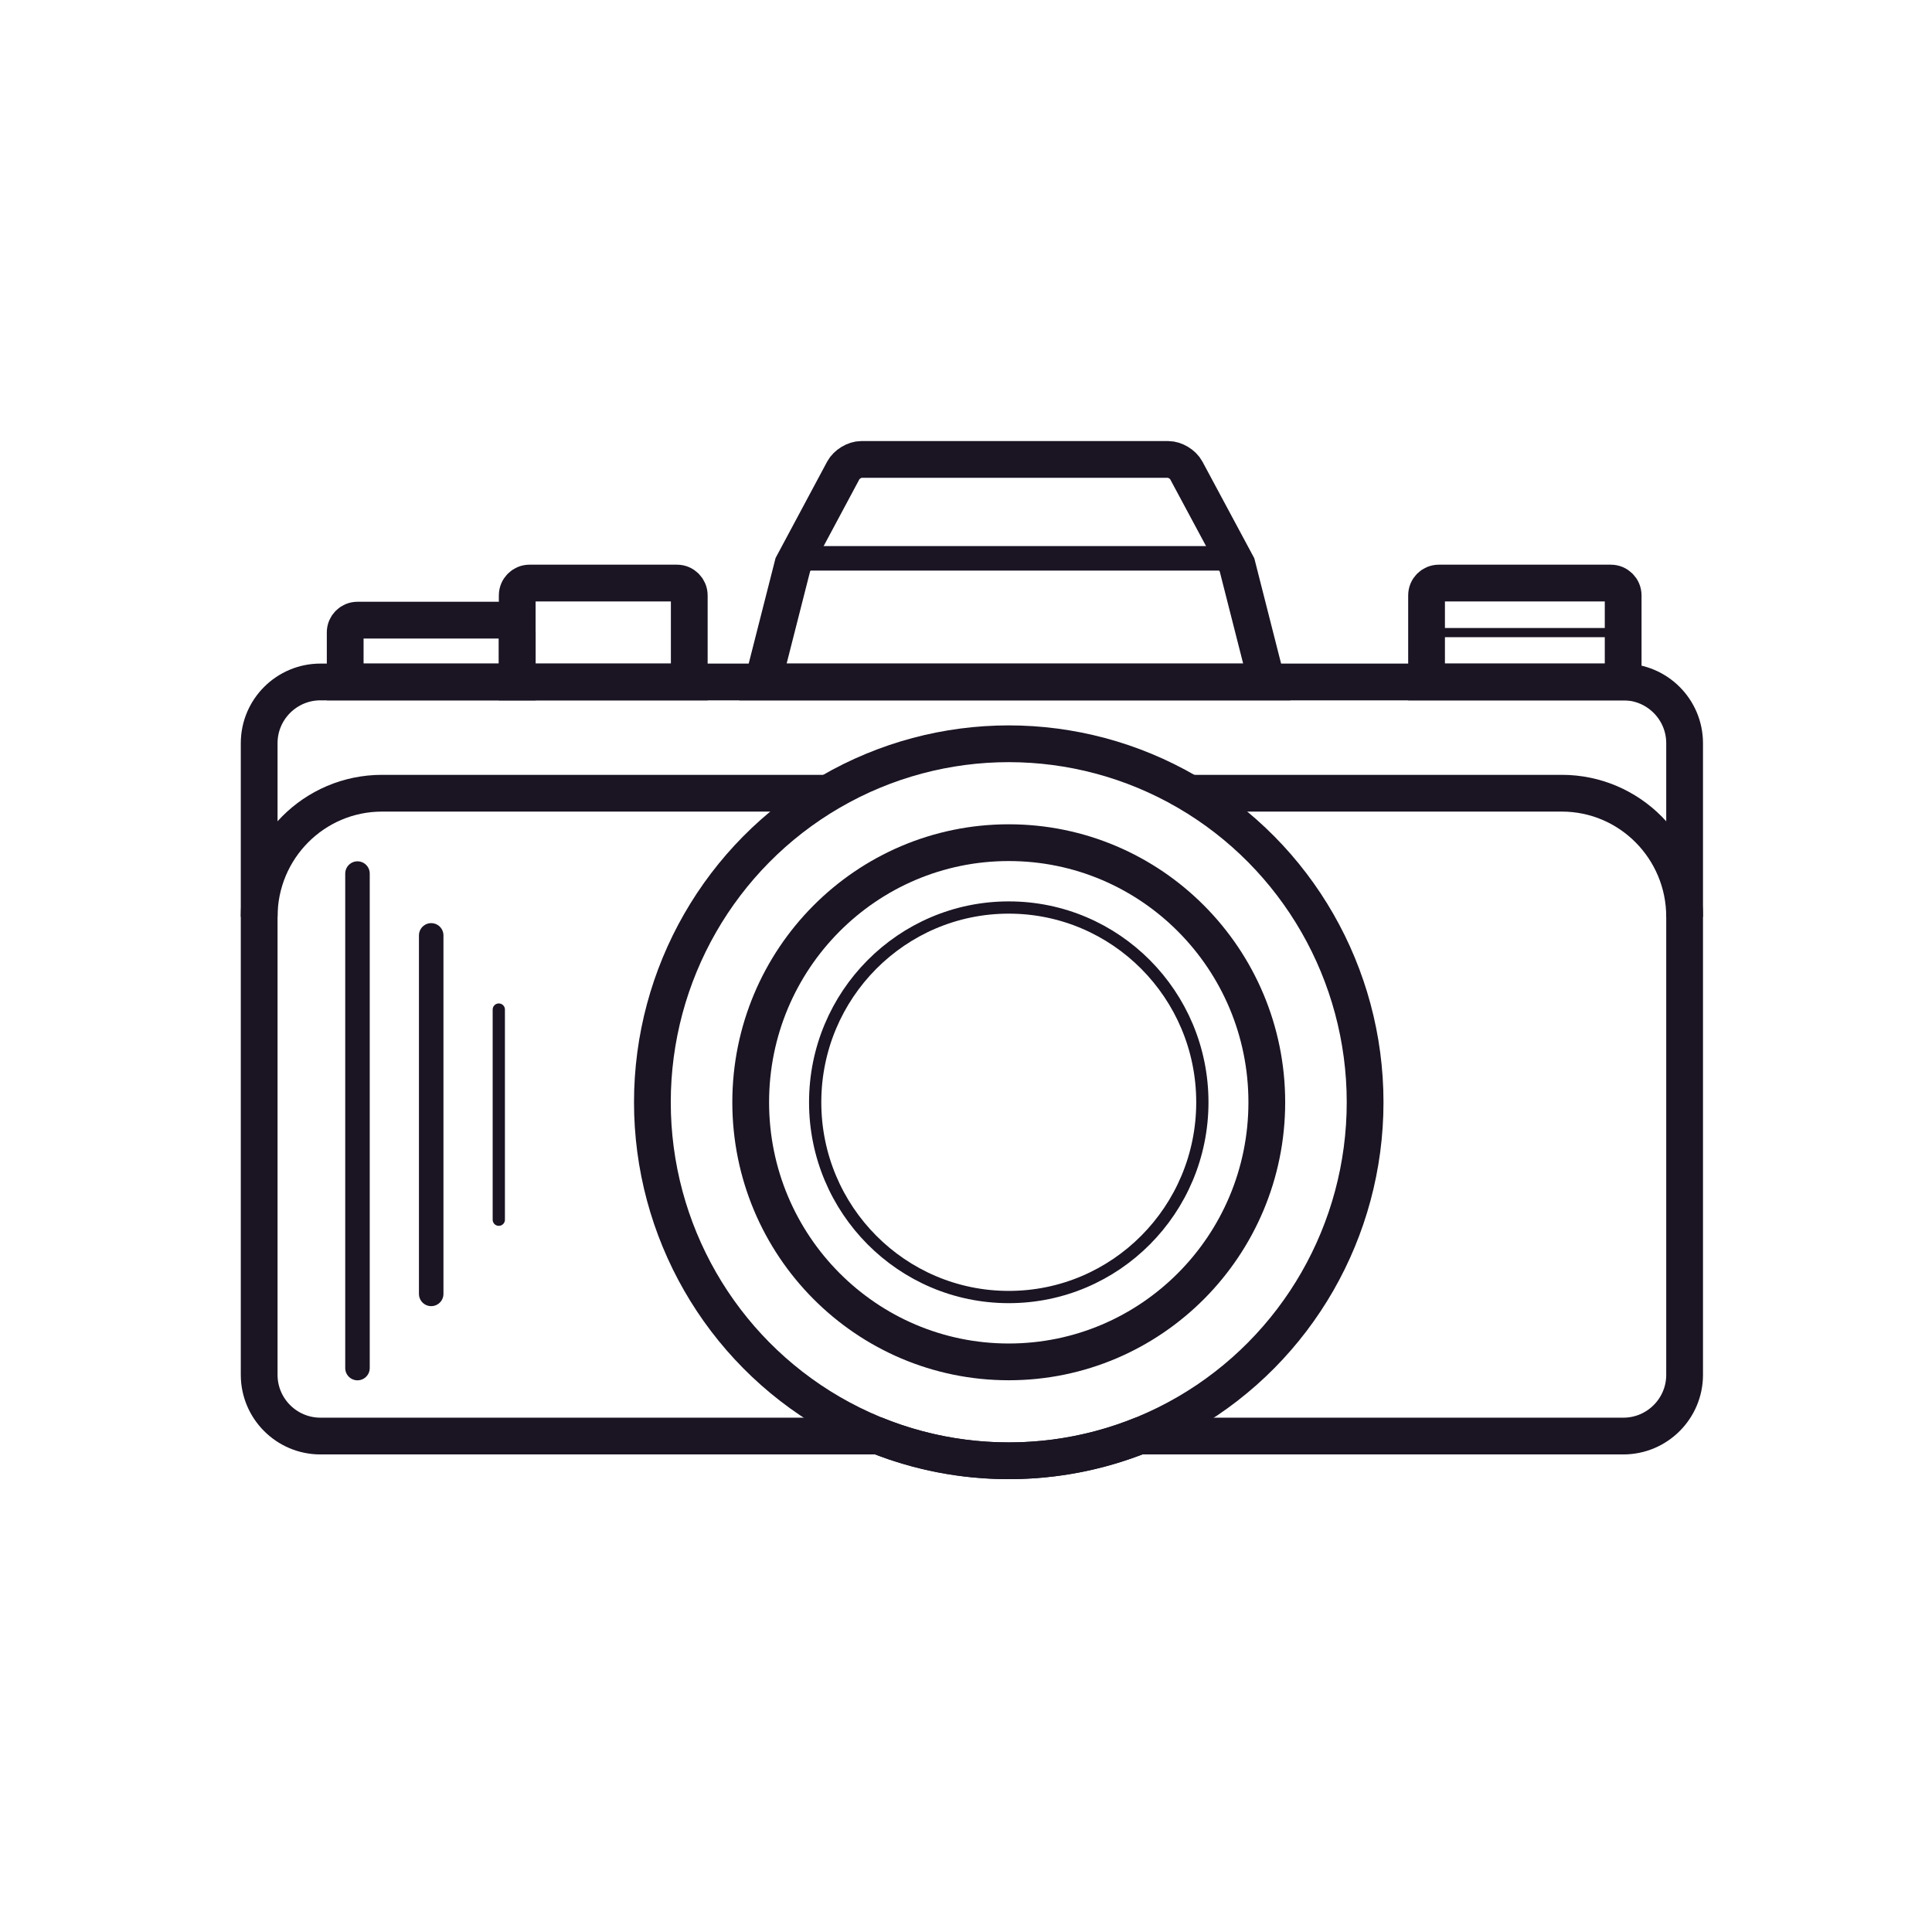 <svg fill="#1A1423" xmlns="http://www.w3.org/2000/svg" xmlns:xlink="http://www.w3.org/1999/xlink" viewBox="0 0 164 164" version="1.1" x="0px" y="0px"><title>slr</title><desc>Created with Sketch.</desc><g stroke="none" stroke-width="1" fill="none" fill-rule="evenodd"><g stroke="#1A1423"><path d="M96.691,121.901 L137.801,121.901 C140.664,121.901 143,119.574 143,116.704 L143,63.087 C143,60.224 140.672,57.889 137.801,57.889 L27.199,57.889 C24.336,57.889 22,60.216 22,63.087 L22,116.704 C22,119.566 24.328,121.901 27.199,121.901 L74.568,121.901 C77.994,123.256 81.725,124 85.629,124 C89.533,124 93.265,123.256 96.691,121.901 Z" stroke-width="3.12"></path><path d="M101.275,67.333 L132.579,67.333 C138.334,67.333 143,72.036 143,77.825 M22,77.825 L22,77.825 C22,72.031 26.662,67.333 32.432,67.333 L69.939,67.333" stroke-width="3.12"></path><ellipse stroke-width="3.12" cx="85.629" cy="93.568" rx="30.25" ry="30.432"></ellipse><ellipse stroke-width="3.12" cx="85.629" cy="93.568" rx="21.905" ry="22.037"></ellipse><ellipse stroke-width="1.04" cx="85.63" cy="93.568" rx="16.433" ry="16.532"></ellipse><path d="M71.588,39.923 C71.86,39.413 72.546,39 73.116,39 L99.166,39 C99.737,39 100.419,39.408 100.696,39.925 L105.008,47.959 L107.534,57.889 L64.767,57.889 L67.3,47.937 L71.588,39.923 Z" stroke-width="3.12"></path><path d="M68.418,47.395 L103.884,47.395" stroke-width="2.08" stroke-linecap="square"></path><path d="M121.095,50.54 C121.095,49.962 121.559,49.494 122.139,49.494 L136.74,49.494 C137.317,49.494 137.784,49.969 137.784,50.54 L137.784,57.889 L121.095,57.889 L121.095,50.54 Z" stroke-width="3.12"></path><path d="M29.302,53.679 C29.302,53.106 29.771,52.642 30.34,52.642 L42.867,52.642 C43.44,52.642 43.905,53.108 43.905,53.679 L43.905,57.889 L29.302,57.889 L29.302,53.679 Z" stroke-width="3.12"></path><path d="M43.905,50.54 C43.905,49.962 44.375,49.494 44.944,49.494 L57.47,49.494 C58.044,49.494 58.509,49.969 58.509,50.54 L58.509,57.889 L43.905,57.889 L43.905,50.54 Z" stroke-width="3.12"></path><path d="M30.345,74.154 L30.345,116.13" stroke-width="2.08" stroke-linecap="round"></path><path d="M36.603,79.401 L36.603,109.833" stroke-width="2.08" stroke-linecap="round"></path><path d="M42.341,85.698 L42.341,103.537" stroke-width="1.04" stroke-linecap="round"></path><path d="M121.616,53.698 L137.263,53.698" stroke-width="0.78" stroke-linecap="square"></path></g></g></svg>